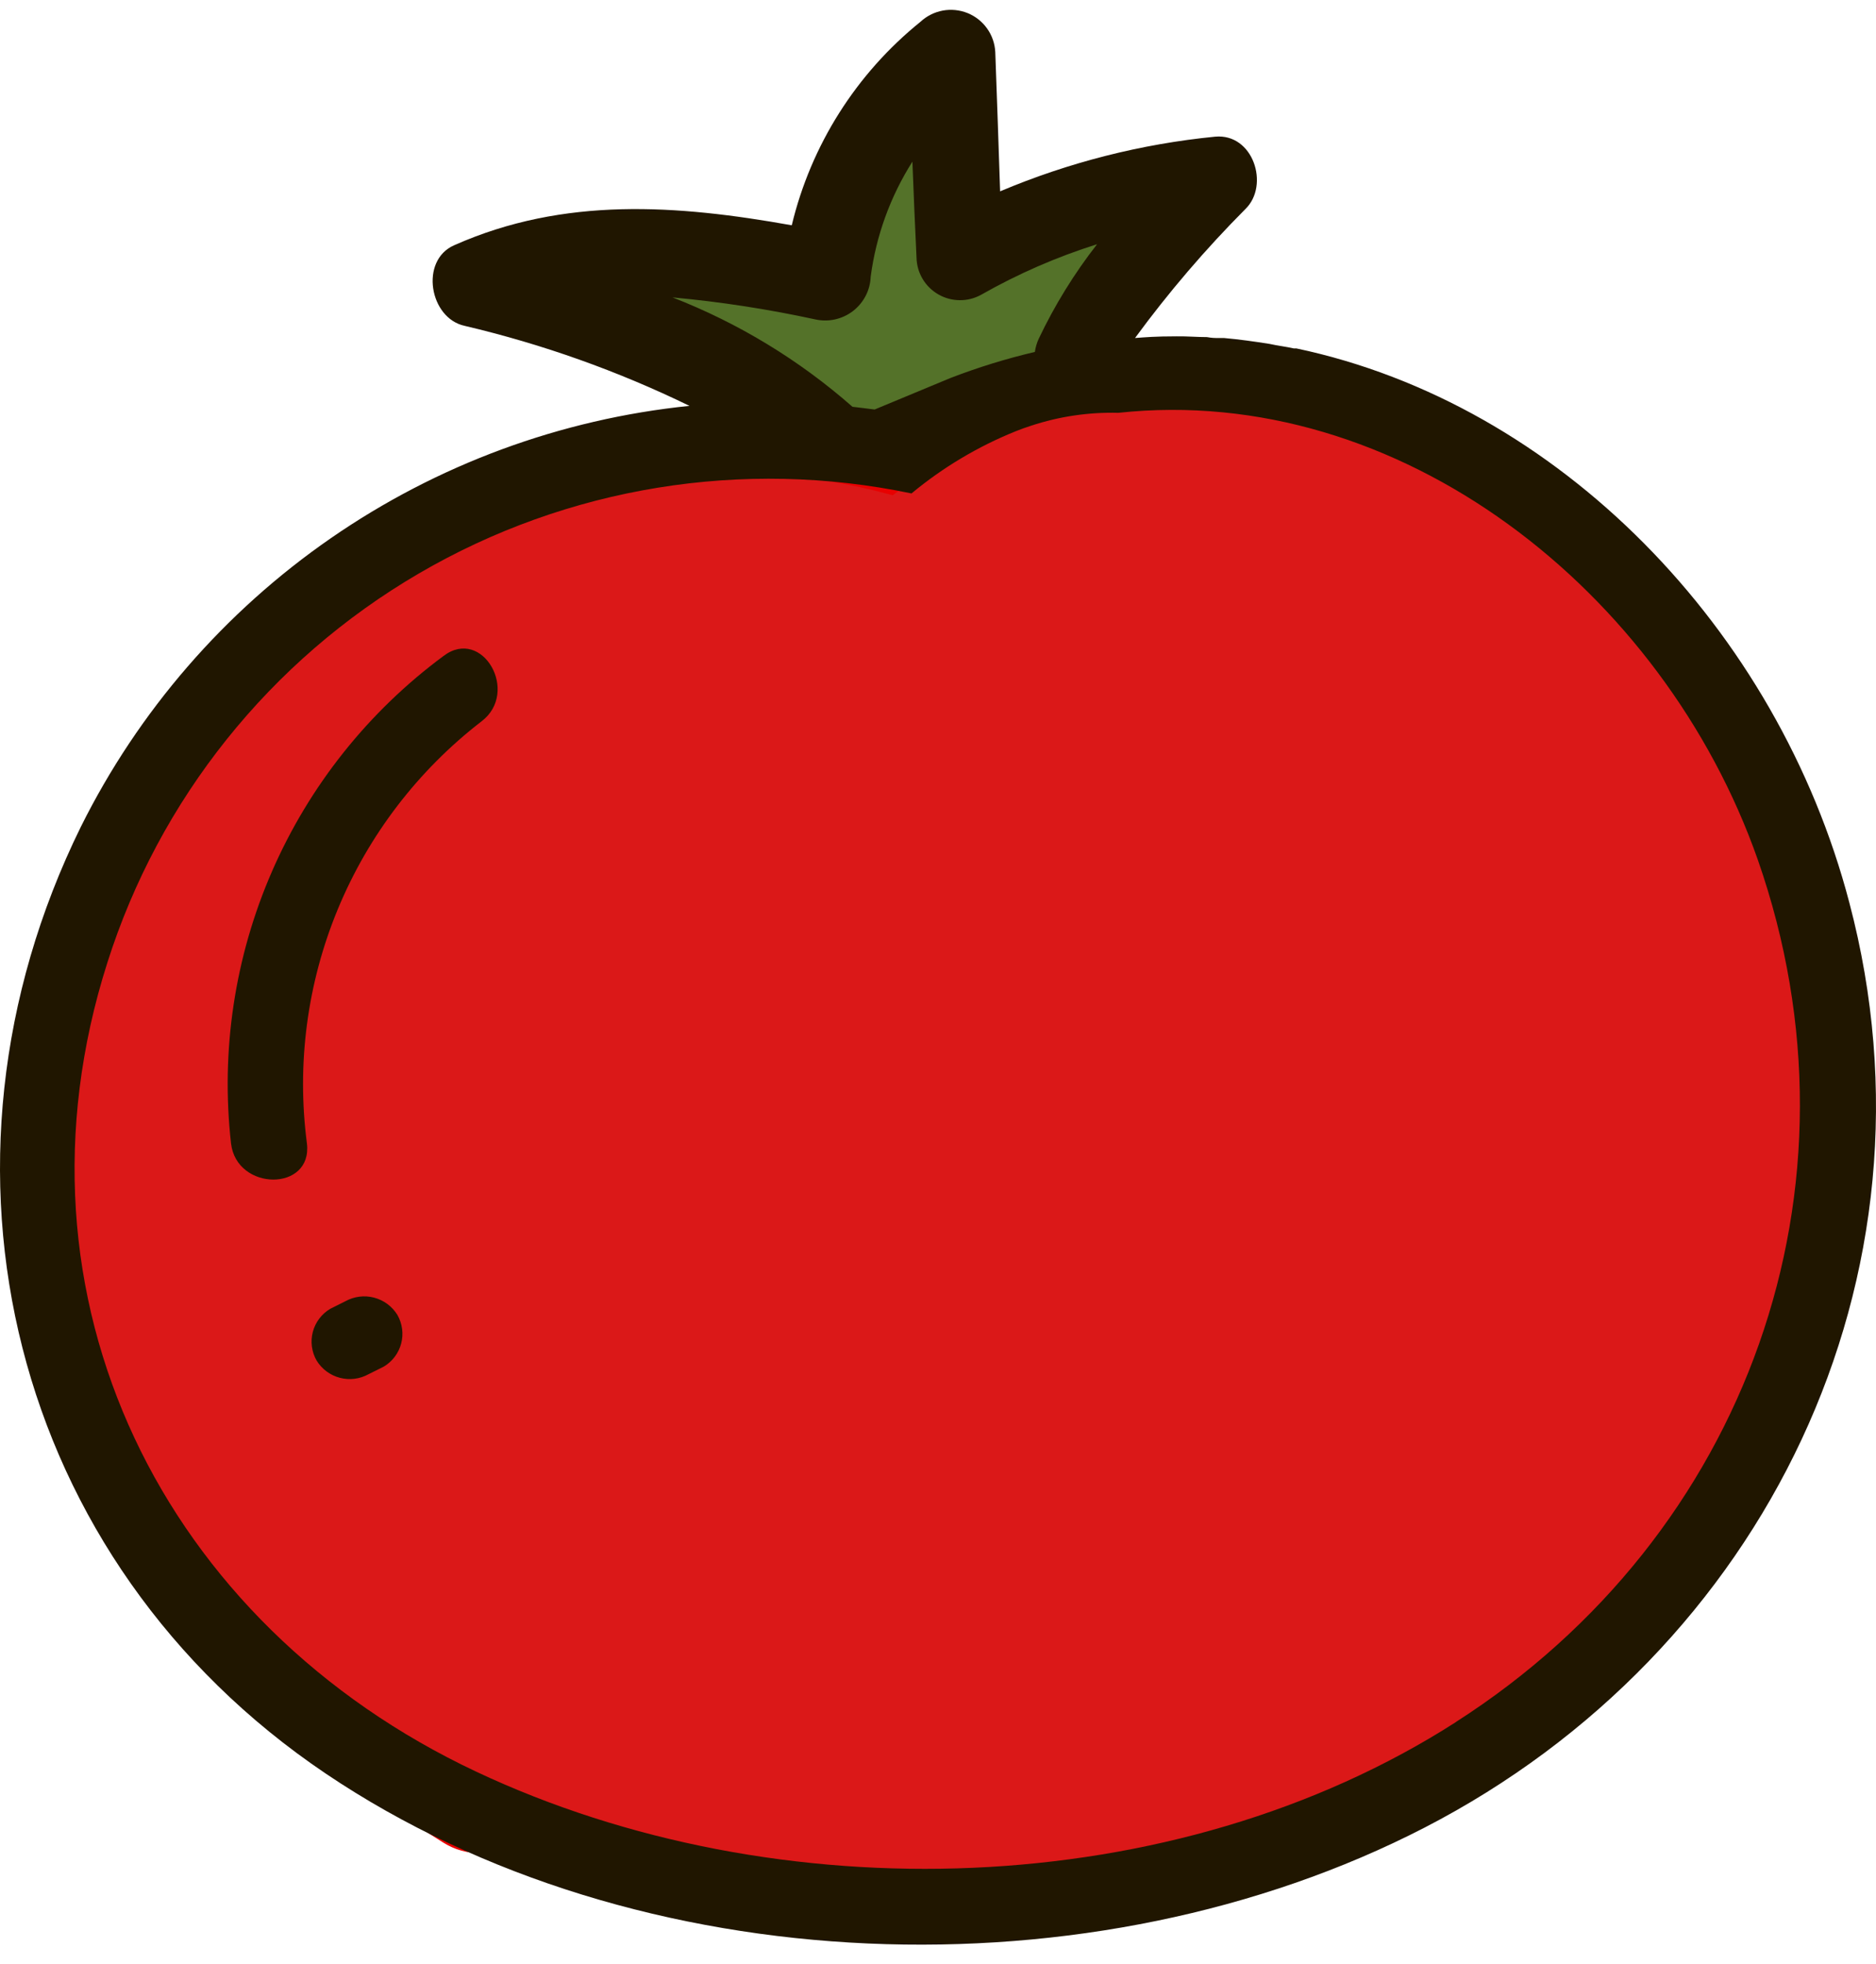<svg width="64" height="67" viewBox="0 0 64 67" fill="none" xmlns="http://www.w3.org/2000/svg">
<path d="M61.915 35.638C61.739 32.377 61.2 28.733 58.85 26.475C59.002 25.983 58.978 25.453 58.783 24.976C57.89 22.444 56.387 20.17 54.405 18.356C52.423 16.541 50.023 15.242 47.419 14.573C46.833 14.414 46.208 14.48 45.669 14.76C43.106 13.505 40.356 12.672 37.526 12.294C37.308 12.264 37.091 12.227 36.868 12.207C36.577 12.159 36.279 12.176 35.995 12.255C35.711 12.335 35.448 12.476 35.225 12.668C35.001 12.86 34.822 13.099 34.701 13.367C34.58 13.636 34.519 13.928 34.523 14.222C30.978 14.122 27.431 14.282 23.91 14.703C23.596 14.742 23.292 14.841 23.015 14.992C20.456 15.2 17.965 15.919 15.689 17.106C15.271 17.309 14.931 17.642 14.72 18.055C14.509 18.468 14.438 18.938 14.519 19.395C13.306 20.073 12.165 20.871 11.113 21.777C10.998 21.809 10.885 21.849 10.776 21.896C4.931 24.48 2.286 31.11 2.7 37.209C2.656 37.304 2.618 37.403 2.586 37.503C2.079 39.178 1.982 40.95 2.301 42.671C2.224 42.896 2.175 43.131 2.156 43.369C1.861 47.678 4.859 52.33 7.644 55.379C7.857 55.649 8.13 55.866 8.442 56.012C8.754 56.159 9.096 56.23 9.44 56.221C9.948 56.773 10.491 57.291 11.066 57.771C15.725 62.743 21.974 64.851 28.404 64.841L28.595 64.892C29.086 65.001 29.598 64.969 30.071 64.799C33.255 64.6 36.394 63.942 39.389 62.846C42.544 62.999 45.687 62.372 48.539 61.019C51.392 59.667 53.865 57.632 55.739 55.094C56.962 53.452 57.927 51.632 58.602 49.699C59.019 49.49 59.376 49.176 59.637 48.79C62.236 44.996 62.153 40.046 61.915 35.638Z" fill="#E02239"/>
<path d="M58.586 27.607C57.624 25.613 56.346 23.788 54.802 22.201C49.666 14.677 39.54 10.139 30.816 14.134C29.524 14.736 28.383 15.619 27.477 16.718C25.824 16.801 24.172 16.889 22.523 16.982C22.148 16.806 21.732 16.74 21.322 16.79C20.526 16.875 19.739 17.031 18.971 17.256H18.919C17.364 17.72 15.882 18.398 14.514 19.271C14.264 19.26 14.014 19.288 13.774 19.354C9.301 20.615 5.418 25.085 4.574 29.643C4.223 29.784 3.909 30.006 3.659 30.289C3.408 30.572 3.227 30.91 3.13 31.276C-0.469 43.095 4.641 56.365 15.125 62.856C16.735 63.854 18.604 62.572 19.013 61.053C20.478 61.719 22.274 62.52 23.988 62.603C26.364 63.544 29.268 63.849 31.163 62.727C37.635 65.027 45.659 62.272 51.074 58.391C53.876 56.437 56.236 53.918 58.001 50.996C58.18 50.715 58.342 50.423 58.488 50.123L58.648 49.823C59.88 49.952 61.175 49.373 61.387 47.978C62.422 40.986 61.708 33.999 58.586 27.607Z" fill="#E80000"/>
<path d="M62.79 35.581C62.695 33.292 62.075 31.055 60.978 29.043C60.675 27.122 59.905 25.303 58.736 23.746C58.665 23.66 58.587 23.578 58.503 23.503C57.746 22.213 56.794 21.047 55.682 20.046C53.876 18.436 51.794 17.164 49.536 16.289C48.519 15.606 47.441 15.016 46.316 14.527C45.716 14.133 45.067 13.819 44.385 13.592C43.746 13.383 43.08 13.27 42.408 13.256C40.617 12.615 38.453 12.573 36.785 13.581C36.479 13.772 36.201 14.003 35.957 14.269C33.965 14.767 32.094 15.66 30.454 16.894C29.478 16.623 28.483 16.426 27.477 16.305C26.959 16.248 26.442 16.201 25.924 16.181C24.529 15.841 23.099 15.667 21.663 15.664C17.765 15.721 13.737 18.248 10.869 20.697C8.739 22.519 7.023 24.774 5.837 27.312C4.558 27.943 3.627 29.379 2.964 31.1C0.044 33.679 0.194 40.154 0.805 43.265C1.576 46.804 3.237 50.089 5.63 52.81C7.235 56.815 11.387 59.637 15.202 61.306C18.385 62.687 21.827 63.373 25.298 63.316C26.898 64.001 28.607 64.399 30.345 64.489C30.609 64.503 30.873 64.503 31.137 64.489C34.2 65.168 37.366 65.24 40.456 64.701C42.668 64.259 44.72 63.233 46.399 61.73C48.598 61.055 50.634 59.934 52.38 58.438C54.125 56.941 55.541 55.101 56.541 53.032L56.66 52.903C59.021 50.397 61.185 47.735 61.915 44.283C62.19 42.923 62.316 41.537 62.293 40.149C62.691 38.66 62.858 37.12 62.79 35.581Z" fill="#DB1818"/>
<path d="M33.612 8.713C33.99 8.196 33.452 8.532 33.042 8.775C33.145 8.518 33.205 8.245 33.218 7.969C33.98 6.419 33.25 4.119 31.013 4.119C30.399 4.099 29.8 4.316 29.341 4.723C28.882 5.131 28.596 5.699 28.544 6.31C28.235 6.742 28.067 7.258 28.062 7.788V7.829C28.062 7.897 28.062 7.959 28.062 8.026C27.479 8.003 26.895 8.06 26.328 8.196C25.847 8.094 25.359 8.027 24.868 7.995C21.549 7.731 21.565 12.899 24.868 13.162C25.346 13.285 25.83 13.384 26.317 13.457C26.625 13.437 26.926 13.363 27.208 13.24C27.395 13.456 27.624 13.632 27.881 13.757C30.987 15.271 36.035 14.103 38.054 11.323C40.057 8.625 35.548 6.046 33.612 8.713Z" fill="#547229"/>
<path d="M63.09 30.79C60.636 21.436 53.16 13.772 44.23 11.886H44.142C43.868 11.824 43.588 11.793 43.309 11.731C42.791 11.649 42.273 11.576 41.755 11.53H41.564C41.434 11.53 41.346 11.53 41.176 11.499C40.839 11.499 40.503 11.468 40.14 11.473C39.405 11.473 39.079 11.504 38.722 11.53C39.866 9.97 41.126 8.498 42.491 7.127C43.319 6.315 42.755 4.543 41.455 4.662C38.93 4.911 36.456 5.54 34.119 6.527C34.068 4.946 34.011 3.359 33.954 1.778C33.94 1.489 33.844 1.21 33.676 0.974C33.509 0.738 33.277 0.555 33.009 0.446C32.74 0.338 32.446 0.308 32.161 0.361C31.877 0.414 31.613 0.547 31.401 0.744C29.211 2.511 27.667 4.951 27.011 7.685C23.108 6.987 19.246 6.698 15.492 8.367C14.312 8.884 14.648 10.858 15.855 11.116C18.504 11.739 21.075 12.654 23.522 13.845C19.128 14.294 14.919 15.847 11.288 18.358C7.657 20.869 4.722 24.257 2.757 28.206C-2.938 39.782 0.355 53.249 11.113 60.5C21.746 67.668 37.298 68.174 48.605 62.34C60.212 56.35 66.46 43.539 63.09 30.79ZM29.703 9.442C29.887 8.045 30.372 6.705 31.127 5.514C31.168 6.605 31.215 7.695 31.267 8.786C31.272 9.042 31.343 9.292 31.474 9.513C31.605 9.733 31.79 9.916 32.013 10.043C32.235 10.171 32.487 10.239 32.744 10.24C33.001 10.242 33.253 10.177 33.477 10.052C34.729 9.34 36.053 8.763 37.427 8.331C36.646 9.331 35.978 10.414 35.434 11.561C35.37 11.702 35.326 11.851 35.305 12.005C34.326 12.235 33.364 12.532 32.426 12.894L29.838 13.969C29.584 13.933 29.32 13.907 29.082 13.876C27.27 12.283 25.192 11.02 22.942 10.145C24.578 10.295 26.203 10.546 27.808 10.894C28.031 10.944 28.262 10.945 28.484 10.896C28.707 10.847 28.916 10.75 29.097 10.612C29.278 10.473 29.426 10.296 29.531 10.094C29.636 9.892 29.695 9.669 29.703 9.442ZM49.676 58.738C40.057 64.908 26.509 65.27 16.243 60.433C5.578 55.415 0.018 44.288 3.658 32.852C5.427 27.261 9.214 22.525 14.285 19.565C19.355 16.604 25.346 15.63 31.096 16.832C32.166 15.944 33.367 15.227 34.658 14.708C34.813 14.646 34.994 14.579 35.175 14.522C36.135 14.205 37.142 14.056 38.152 14.082C47.74 13.049 56.748 20.16 59.968 29.328C63.872 40.505 59.611 52.376 49.671 58.738H49.676Z" fill="#201600"/>
<path d="M15.13 22.377C12.569 24.272 10.551 26.806 9.279 29.725C8.007 32.643 7.525 35.844 7.882 39.007C8.074 40.64 10.667 40.655 10.471 39.007C10.116 36.297 10.479 33.542 11.524 31.015C12.569 28.489 14.258 26.281 16.424 24.609C17.744 23.612 16.455 21.369 15.13 22.377Z" fill="#201600"/>
<path d="M13.556 44.852C13.377 44.562 13.094 44.352 12.764 44.265C12.434 44.178 12.084 44.222 11.786 44.386L11.268 44.645C10.973 44.819 10.759 45.103 10.672 45.433C10.585 45.764 10.632 46.116 10.802 46.412C10.98 46.702 11.264 46.913 11.594 46.999C11.924 47.086 12.274 47.042 12.572 46.877L13.09 46.619C13.385 46.444 13.599 46.161 13.686 45.831C13.773 45.5 13.726 45.148 13.556 44.852Z" fill="#201600"/>
</svg>
